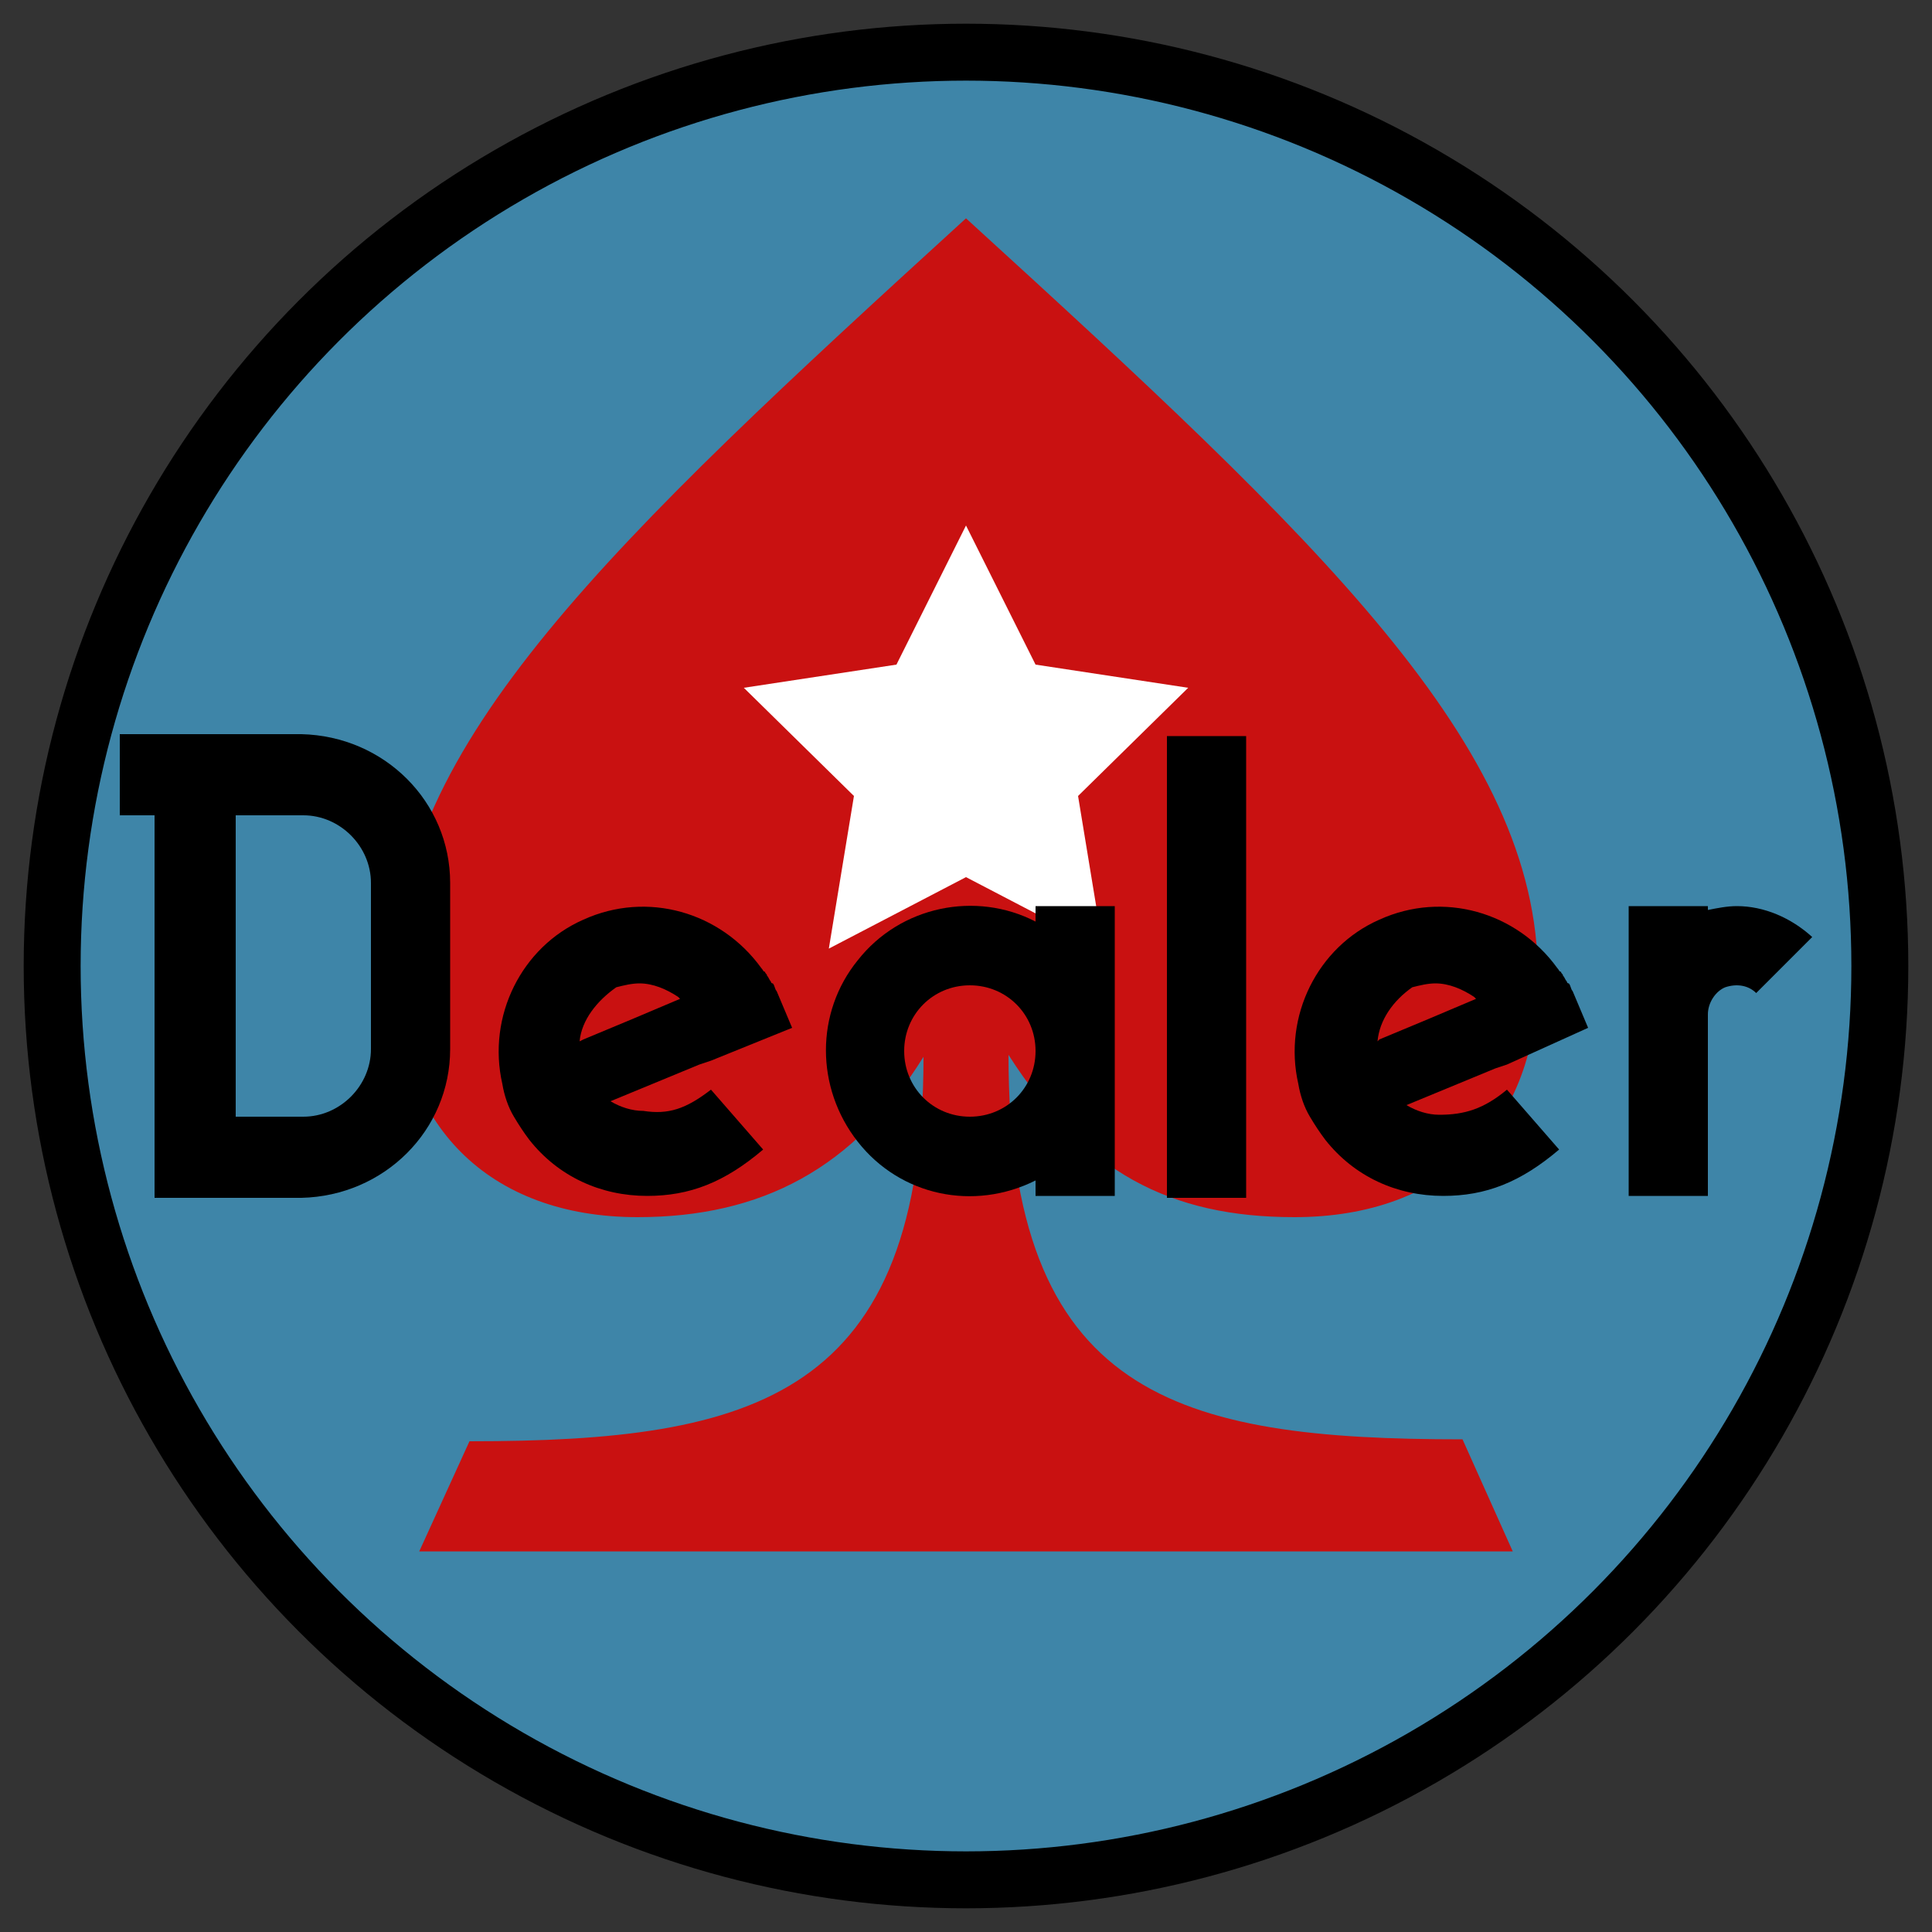 <?xml version="1.0" encoding="utf-8"?>
<!-- Generator: Adobe Illustrator 25.0.0, SVG Export Plug-In . SVG Version: 6.00 Build 0)  -->
<svg version="1.1" id="Layer_1" xmlns="http://www.w3.org/2000/svg" xmlns:xlink="http://www.w3.org/1999/xlink" x="0px" y="0px"
	 viewBox="0 0 100 100" style="enable-background:new 0 0 100 100;" xml:space="preserve">
<rect x="0" y="0" width="100" height="100" fill="#333333" stroke="none"/>
<style type="text/css">
	.st0{opacity:0.6;fill:#46BCF7;stroke:#000000;stroke-miterlimit:10;}
	.st1{fill:#C91111;}
	.st2{fill:none;stroke:#000000;stroke-width:2.947;stroke-miterlimit:10;}
	.st3{fill:#FFFFFF;}
</style>
<g>
	<circle class="st0" cx="50" cy="50" r="48.2"/>
</g>
<g>
	<path class="st1" d="M24.3,74.6c14.8,0,23.5-2.3,23.5-19.9C44.2,60.5,39.4,63,33,63c-7.7,0-12.5-4.8-12.5-12.5
		C20.4,38.6,31.7,28,50,11.3C68.3,28,79.6,38.6,79.6,50.5C79.6,58.2,74.8,63,67,63c-6.4,0-10.9-2.3-14.8-8.4
		c0,17.7,8.7,19.9,23.5,19.9l2.6,5.8l-56.6,0L24.3,74.6z"/>
</g>
<g>
	<circle class="st2" cx="50" cy="50" r="47.3"/>
</g>
<polygon class="st3" points="50,27.2 53.6,34.4 61.5,35.6 55.8,41.2 57.1,49.1 50,45.4 42.9,49.1 44.2,41.2 38.5,35.6 46.4,34.4 "/>
<g>
	<path d="M23.3,45.7v8.6c0,4.2-3.4,7.6-7.7,7.7H8V42.2H6.2V38h9.4C19.9,38.1,23.3,41.5,23.3,45.7z M19.2,45.7c0-1.9-1.6-3.5-3.5-3.5
		h-3.5v15.6h3.5c1.9,0,3.5-1.6,3.5-3.5V45.7z"/>
	<path d="M36.8,56.4l2.7,3.1c-2,1.7-3.8,2.4-6,2.4c-2.4,0-4.6-1-6.1-2.9l0,0c-0.3-0.4-0.5-0.7-0.8-1.2l0,0c-0.3-0.5-0.5-1.1-0.6-1.7
		l0,0c-0.8-3.5,1-7.1,4.2-8.5c3.3-1.5,7.1-0.4,9.2,2.5h0c0.1,0.1,0.1,0.2,0.2,0.2c0,0.1,0.1,0.1,0.1,0.2c0.1,0.1,0.1,0.2,0.2,0.3
		c0,0,0,0.1,0.1,0.1c0.1,0.1,0.1,0.3,0.2,0.4l0,0l0,0l0,0l0,0l0,0l0,0l0,0l0,0l0,0l0.8,1.9l-4.2,1.7l-0.6,0.2l-4.6,1.9
		c0.5,0.3,1.1,0.5,1.7,0.5C34.6,57.7,35.5,57.4,36.8,56.4z M30,53.9l0.2-0.1l2.4-1l2.6-1.1c0,0,0,0-0.1-0.1c-0.6-0.4-1.3-0.7-2-0.7
		c-0.4,0-0.8,0.1-1.2,0.2C30.9,51.8,30.1,52.8,30,53.9L30,53.9z"/>
	<path d="M57.7,46.9v15h-4.1v-0.8c-3.2,1.6-7,0.8-9.2-2c-2.2-2.8-2.2-6.7,0-9.4c2.2-2.8,6.1-3.6,9.2-2v-0.8L57.7,46.9z M50.2,57.8
		c1.9,0,3.4-1.5,3.4-3.4c0-1.9-1.5-3.4-3.4-3.4c-1.9,0-3.4,1.5-3.4,3.4C46.8,56.3,48.3,57.8,50.2,57.8L50.2,57.8z"/>
	<path d="M60.4,62V38.1h4.1V62H60.4z"/>
	<path d="M78,56.4l2.7,3.1c-2,1.7-3.8,2.4-6,2.4c-2.4,0-4.6-1-6.1-2.9l0,0c-0.3-0.4-0.5-0.7-0.8-1.2l0,0c-0.3-0.5-0.5-1.1-0.6-1.7
		l0,0c-0.8-3.5,1-7.1,4.2-8.5c3.3-1.5,7.1-0.4,9.2,2.5h0c0.1,0.1,0.1,0.2,0.2,0.2c0,0.1,0.1,0.1,0.1,0.2c0.1,0.1,0.1,0.2,0.2,0.3
		c0,0,0,0.1,0.1,0.1c0.1,0.1,0.1,0.3,0.2,0.4l0,0l0,0l0,0l0,0l0,0l0,0l0,0l0,0l0,0l0.8,1.9L78,55.1l-0.6,0.2l-4.6,1.9
		c0.5,0.3,1.1,0.5,1.7,0.5C75.8,57.7,76.8,57.4,78,56.4z M71.3,53.9l0.1-0.1l2.4-1l2.6-1.1c0,0,0,0-0.1-0.1c-0.6-0.4-1.3-0.7-2-0.7
		c-0.4,0-0.8,0.1-1.2,0.2C72.1,51.8,71.4,52.8,71.3,53.9L71.3,53.9z"/>
	<path d="M93.8,48.5l-2.9,2.9c-0.4-0.4-1-0.5-1.6-0.3c-0.5,0.2-0.9,0.8-0.9,1.4v9.4h-4.1v-15h4.1v0.2c0.5-0.1,1-0.2,1.5-0.2
		C91.3,46.9,92.7,47.5,93.8,48.5z"/>
</g>
</svg>
